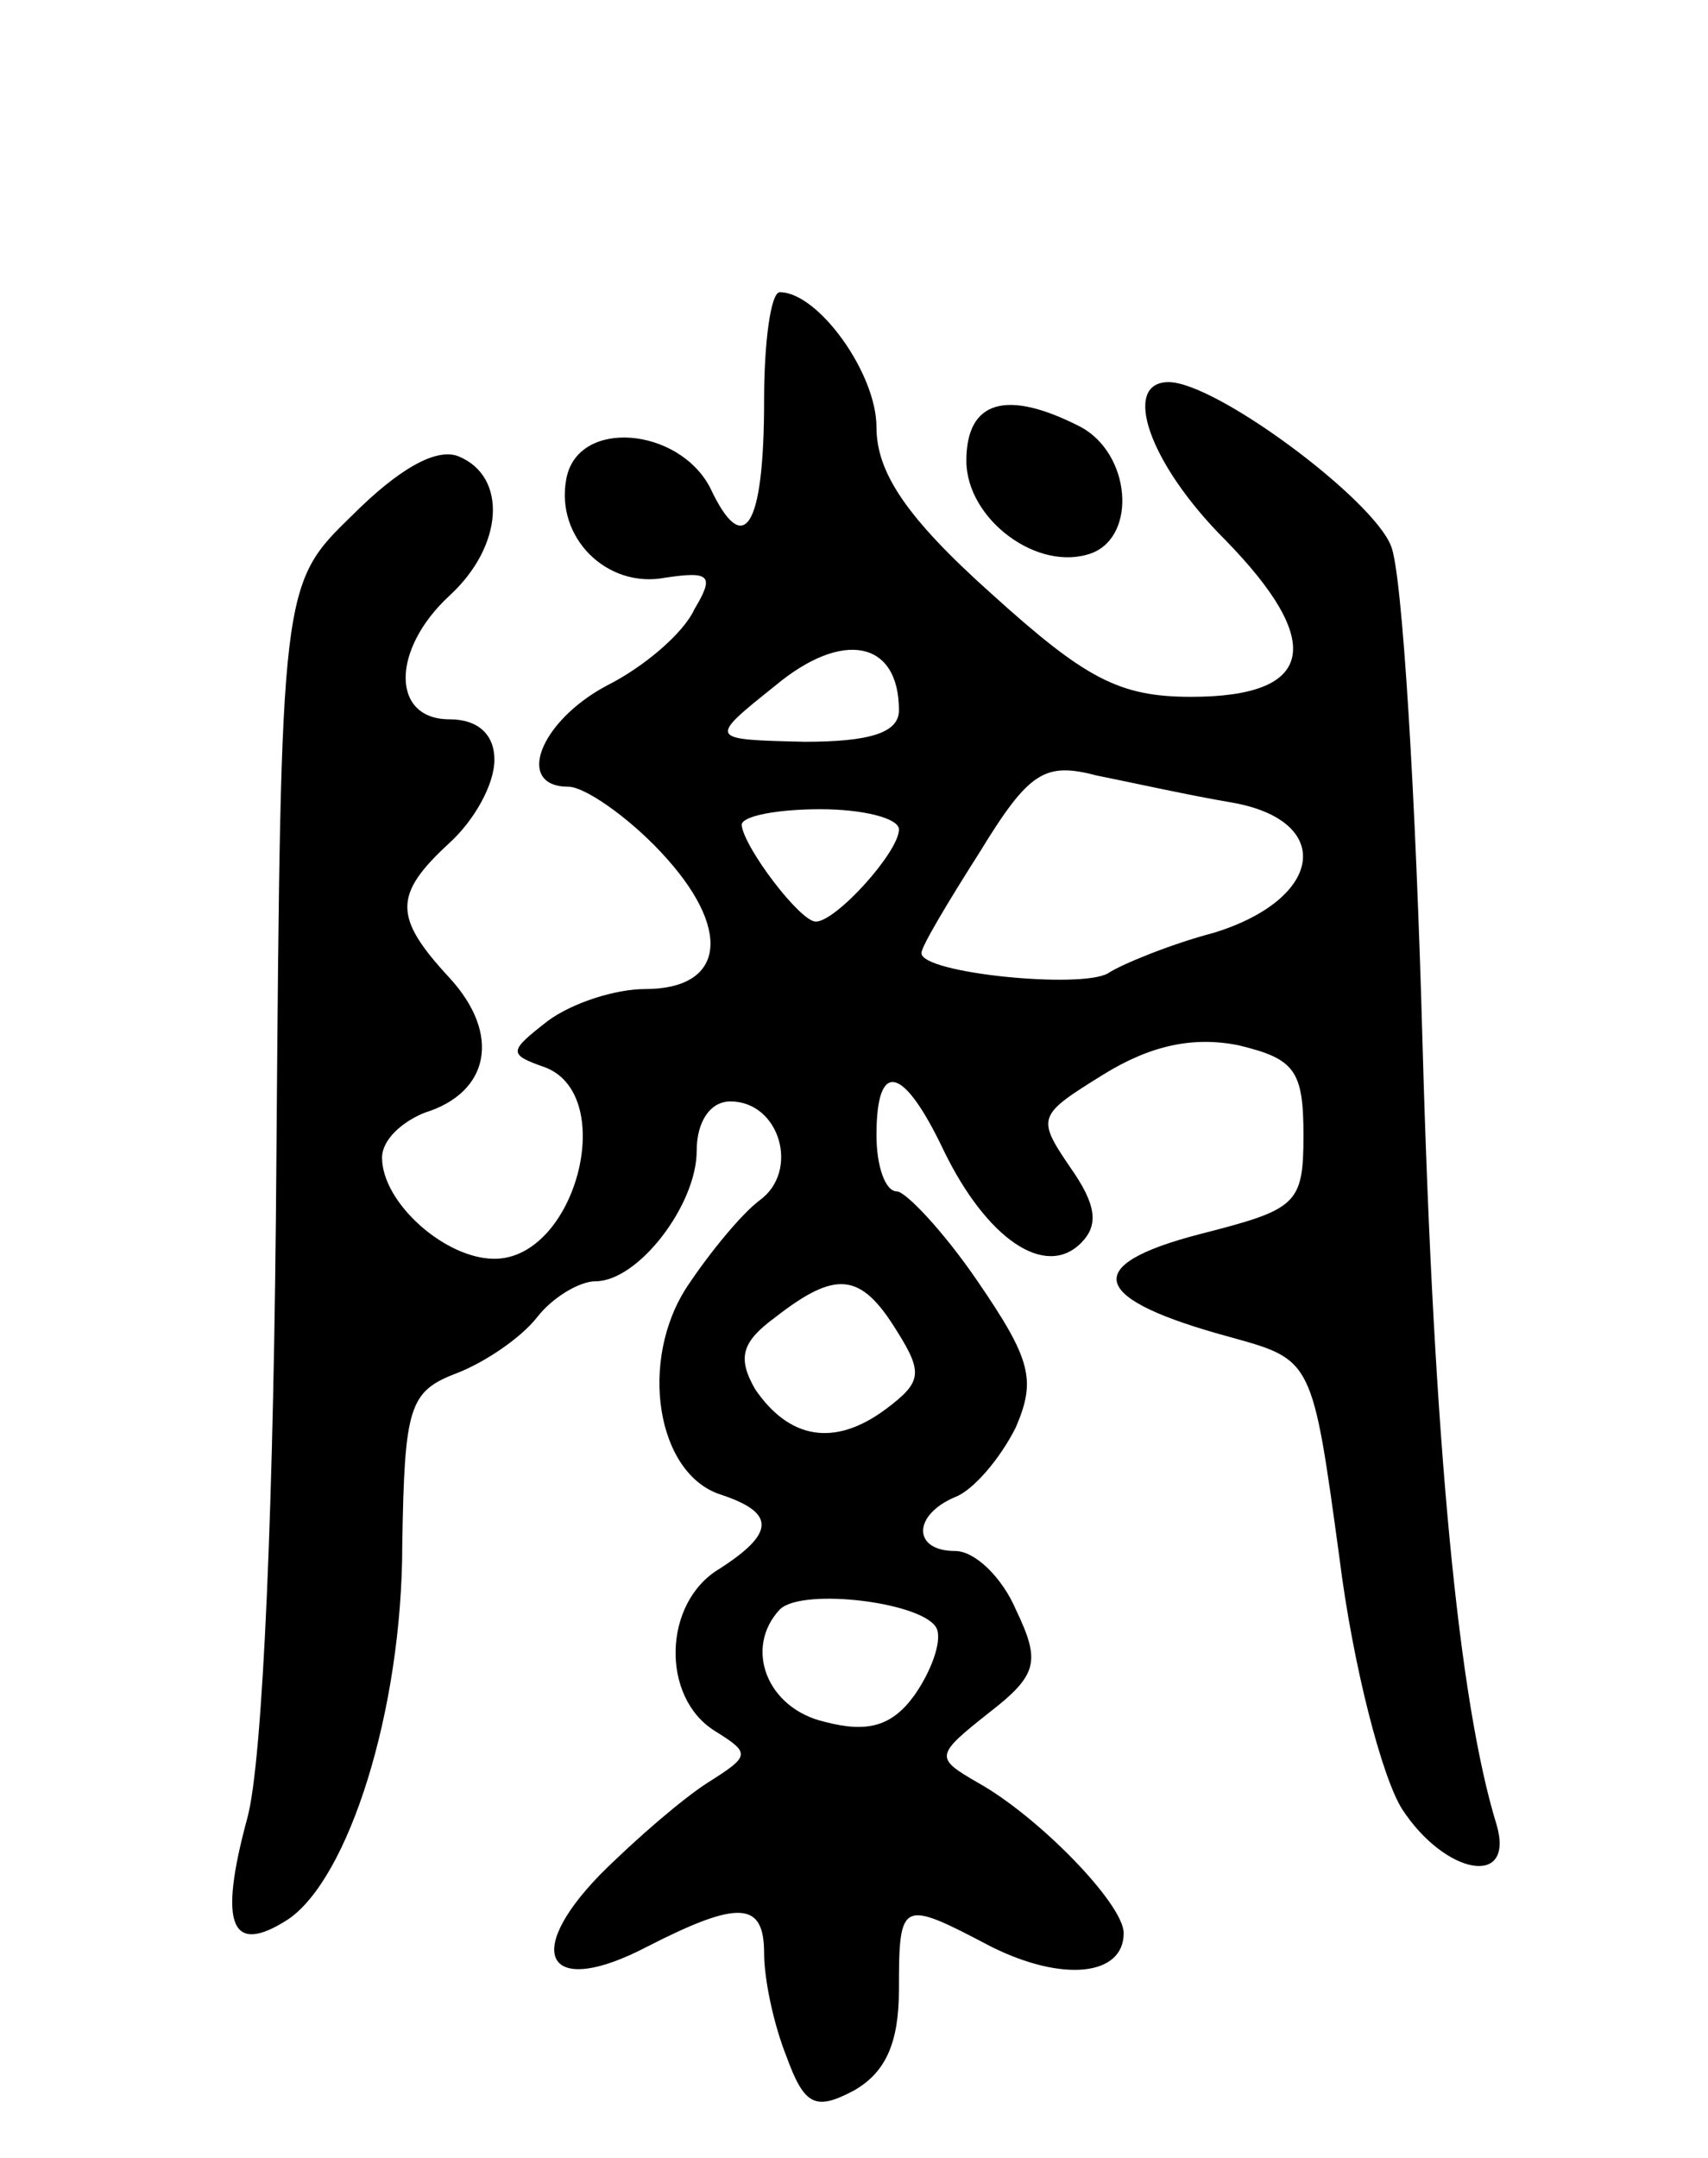<svg version="1.0" xmlns="http://www.w3.org/2000/svg"
 width="76pt" height="96pt" viewBox="0 0 76 96"
 preserveAspectRatio="xMidYMid meet">
<g transform="translate(0,96) scale(0.1,-0.1)"
fill="#000000" stroke="none">
<path d="M340 782 c0 -57 -9 -71 -24 -39 -14 27 -59 31 -64 4 -5 -26 18 -49
44 -44 20 3 22 1 13 -14 -5 -11 -23 -26 -39 -34 -30 -16 -41 -45 -17 -45 7 0
26 -13 41 -29 32 -34 29 -61 -7 -61 -13 0 -32 -6 -43 -14 -18 -14 -18 -15 -1
-21 32 -13 13 -85 -23 -85 -22 0 -50 25 -50 45 0 8 9 16 19 20 29 9 34 35 11
60 -25 27 -25 37 0 60 11 10 20 26 20 37 0 11 -7 18 -20 18 -26 0 -26 31 0 55
24 22 26 53 4 62 -10 4 -27 -6 -47 -26 -32 -31 -32 -31 -34 -285 -1 -153 -6
-270 -13 -295 -13 -48 -7 -61 18 -45 27 18 51 93 51 167 1 61 3 68 24 76 13 5
29 16 36 25 7 9 19 16 26 16 19 0 45 34 45 58 0 13 6 22 15 22 22 0 31 -31 13
-44 -8 -6 -22 -23 -32 -38 -22 -33 -14 -84 15 -93 24 -8 24 -17 -1 -33 -25
-15 -26 -57 -2 -72 16 -10 16 -11 -3 -23 -11 -7 -32 -25 -48 -41 -35 -36 -23
-55 21 -32 41 21 52 20 52 -3 0 -11 4 -31 10 -46 8 -22 13 -24 30 -15 14 8 20
21 20 45 0 40 1 40 41 19 32 -16 59 -13 59 6 0 13 -38 52 -65 67 -19 11 -19
12 5 31 22 17 23 23 12 46 -6 14 -18 26 -27 26 -19 0 -19 16 0 24 8 3 20 17
27 31 9 21 7 30 -17 65 -15 22 -32 40 -36 40 -5 0 -9 11 -9 25 0 34 12 31 30
-7 19 -39 45 -57 61 -41 8 8 7 17 -5 34 -15 22 -14 23 15 41 21 13 40 17 60
13 25 -6 29 -11 29 -40 0 -31 -3 -33 -46 -44 -54 -14 -49 -29 14 -46 36 -10
36 -10 48 -98 6 -48 19 -98 28 -112 19 -29 50 -35 42 -7 -17 55 -28 170 -33
347 -3 110 -9 210 -14 222 -8 21 -78 73 -99 73 -21 0 -9 -36 25 -70 45 -46 40
-70 -15 -70 -32 0 -47 8 -89 46 -38 34 -51 54 -51 74 0 24 -26 60 -43 60 -4 0
-7 -22 -7 -48z m60 -138 c0 -10 -13 -14 -42 -14 -43 1 -43 1 -13 25 30 25 55
20 55 -11z m148 -41 c46 -8 41 -43 -8 -58 -19 -5 -41 -14 -47 -18 -12 -7 -83
0 -83 9 0 3 12 23 26 45 22 36 29 40 52 34 15 -3 42 -9 60 -12z m-148 -12 c0
-10 -28 -41 -37 -41 -7 0 -32 33 -33 43 0 4 16 7 35 7 19 0 35 -4 35 -9z m-1
-223 c12 -19 11 -23 -5 -35 -23 -17 -43 -13 -58 9 -8 14 -6 21 9 32 27 21 38
20 54 -6z m18 -133 c2 -6 -3 -19 -10 -29 -10 -14 -21 -17 -40 -12 -26 6 -36
33 -20 50 10 10 66 3 70 -9z"/>
<path d="M430 755 c0 -26 32 -50 56 -41 20 8 17 44 -5 56 -33 17 -51 12 -51
-15z"/>
</g>
</svg>

